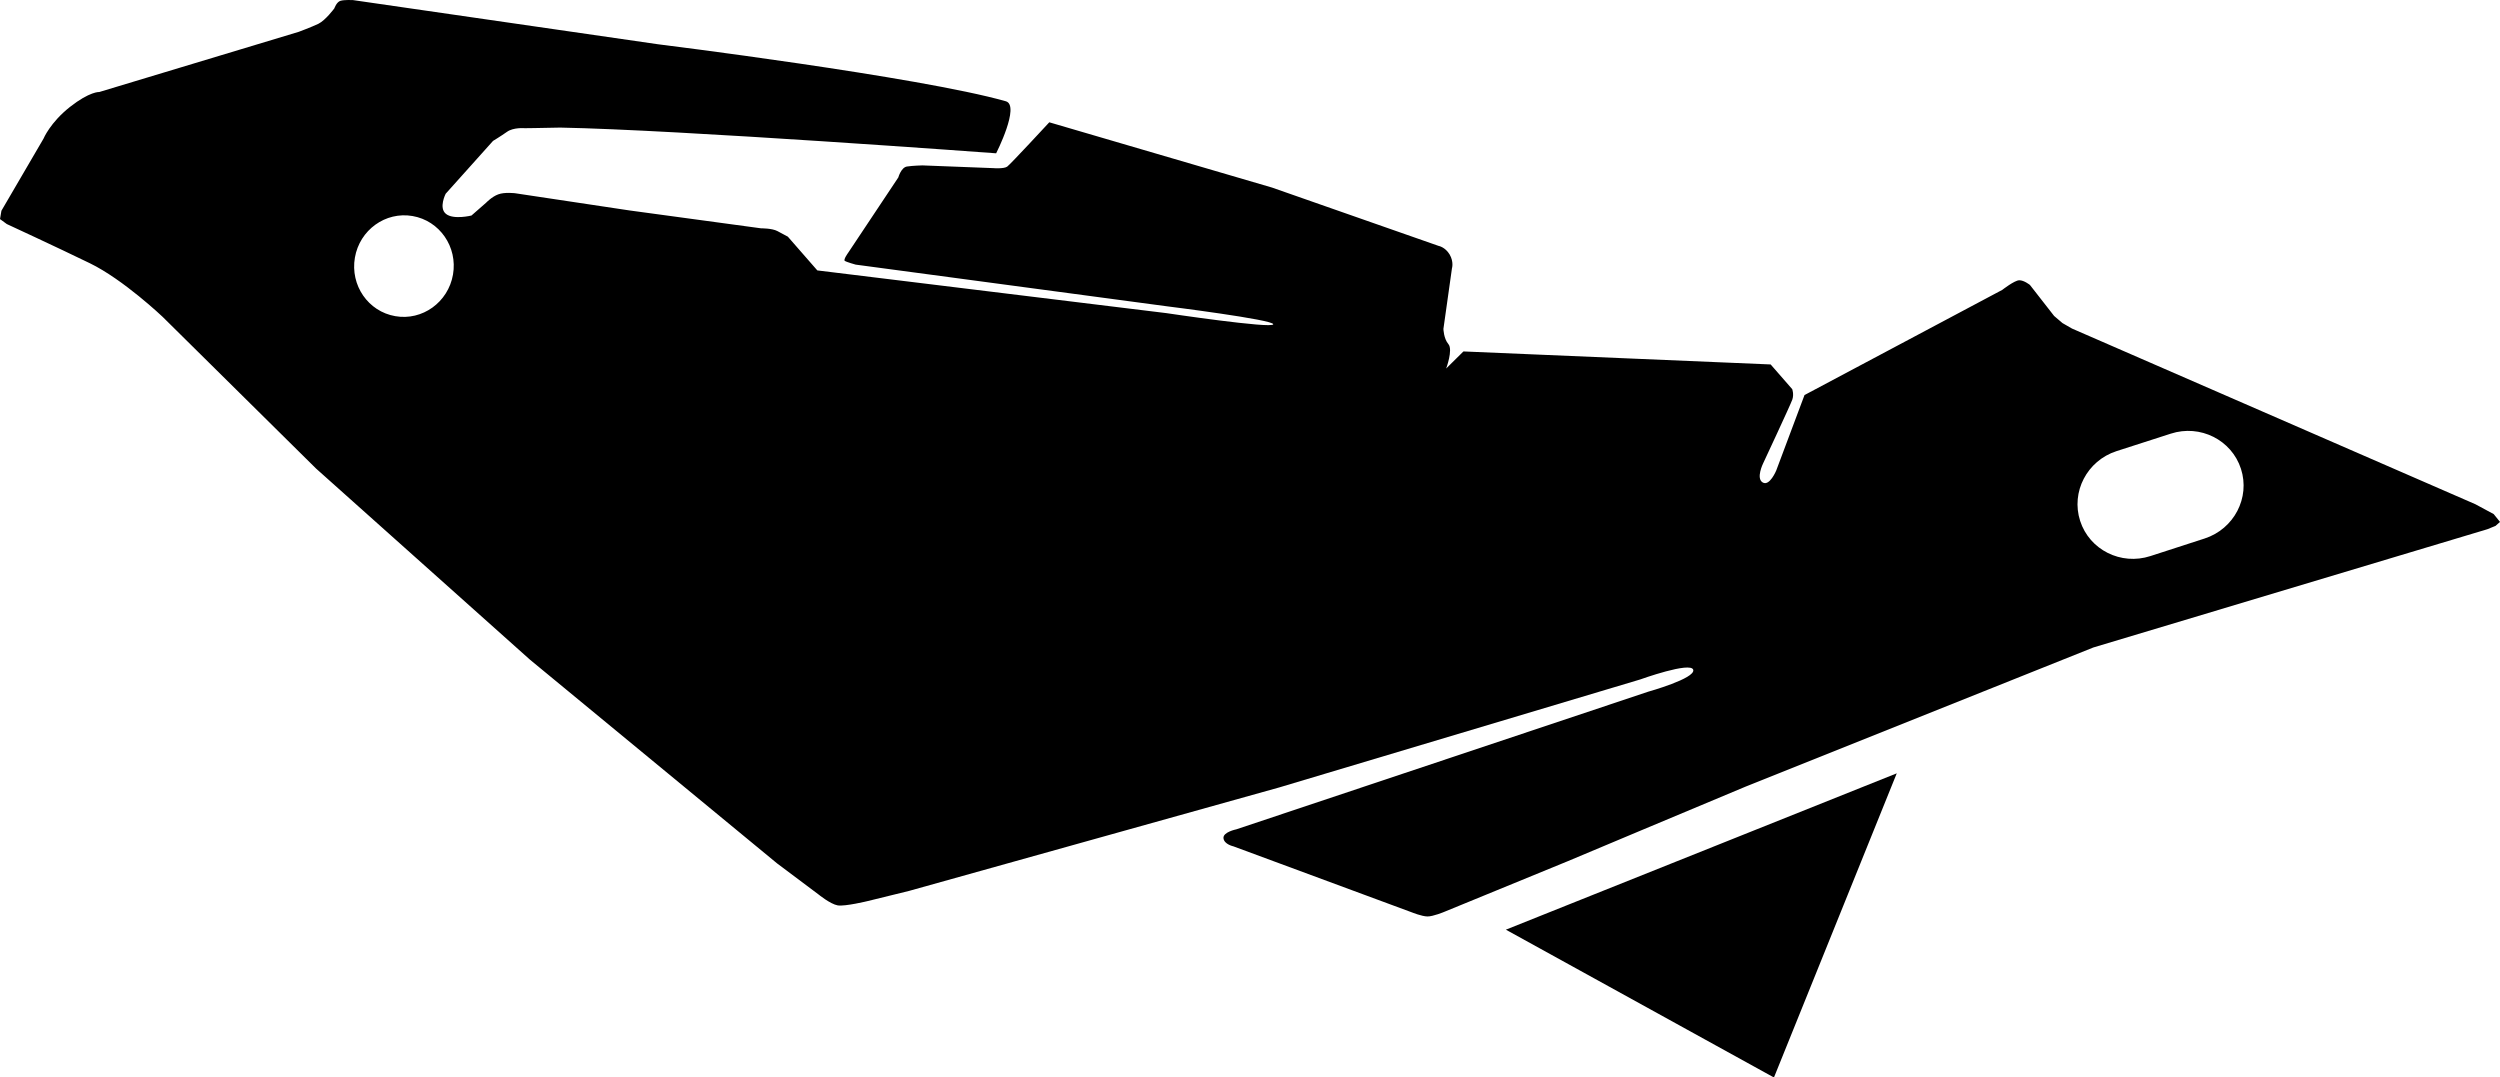 <?xml version="1.0" encoding="utf-8"?>
<!-- Generator: Adobe Illustrator 16.0.0, SVG Export Plug-In . SVG Version: 6.00 Build 0)  -->
<!DOCTYPE svg PUBLIC "-//W3C//DTD SVG 1.1//EN" "http://www.w3.org/Graphics/SVG/1.1/DTD/svg11.dtd">
<svg version="1.1" id="Layer_1" xmlns="http://www.w3.org/2000/svg" xmlns:xlink="http://www.w3.org/1999/xlink" x="0px" y="0px"
	 width="1770.625px" height="763.129px" viewBox="0 0 1770.625 763.129" enable-background="new 0 0 1770.625 763.129"
	 xml:space="preserve">
<path d="M251.353,182.45c-3.385,19.656,9.435,38.16,28.584,41.472c19.151,3.384,37.512-9.864,40.896-29.448
	c3.387-19.584-9.433-38.16-28.653-41.472C273.024,149.69,254.735,162.866,251.353,182.45L251.353,182.45 M1473.262,368.929
	c6.625,20.521,28.942,31.682,49.754,24.912l0,0l38.447-12.458l0,0c20.811-6.768,32.328-28.872,25.703-49.319l0,0l0,0l0,0
	c-6.623-20.521-28.943-31.681-49.752-24.912l0,0l-38.447,12.385l0,0C1478.157,326.305,1466.639,348.41,1473.262,368.929
	L1473.262,368.929L1473.262,368.929L1473.262,368.929 M1343.375,547.707l-276.843,110.736L1256.4,763.131L1343.375,547.707
	L1343.375,547.707 M1437.698,201.817l17.135,21.961l5.904,5.039l6.771,3.889l285.692,124.416l12.959,6.984l4.468,5.543l-3.168,2.809
	l-5.832,2.376l-279,83.736l-246.168,98.496l-74.953,31.393l-50.9,21.383l-87.771,36l0,0c0,0-7.92,3.312-11.879,3.24
	c-4.031-0.072-10.943-2.879-10.943-2.879l0,0l-126.501-46.801l0,0c0,0-6.479-1.367-6.98-5.689c-0.574-4.393,9.068-6.336,9.068-6.336
	l0,0l291.744-97.488l0,0c0,0,33.479-9.354,31.896-15.479c-1.653-6.119-37.653,6.84-37.653,6.84l0,0l-255.386,76.393L643.761,631.01
	l-29.019,7.129l0,0c0,0-16.198,3.959-21.455,3.103c-5.257-0.939-13.605-7.775-13.605-7.775l0,0L550.367,611.5l-175.03-144.292
	L223.848,331.849L115.201,224.425l0,0c0,0-27.864-26.496-51.624-38.016c-23.688-11.521-58.752-27.72-58.752-27.72l0,0l-4.824-3.527
	l1.008-5.904l29.807-51.049l0,0c0,0,4.684-11.376,18.724-22.464c14.108-11.089,20.808-10.584,20.808-10.584l0,0L211.61,22.537l0,0
	c0,0,8.711-3.24,13.896-5.688c5.112-2.52,11.304-10.944,11.304-10.944s1.512-4.463,4.32-5.327c2.88-0.864,8.928-0.505,8.928-0.505
	l0,0L465.84,31.321l0,0c0,0,185.04,22.969,246.525,40.393c10.367,2.952-6.84,36.864-6.84,36.864S479.735,91.874,396.79,90.362
	c-15.909,0.359-25.128,0.432-25.128,0.432s-7.989-0.721-12.602,2.592c-4.606,3.24-9.862,6.408-9.862,6.408l0,0l-33.554,37.439l0,0
	c0,0-5.11,10.008,0.218,14.256c5.328,4.32,18.069,1.152,18.069,1.152l0,0l10.367-9.072l0,0c0,0,4.029-4.248,8.565-5.903
	c4.536-1.728,12.021-0.792,12.021-0.792l0,0l80.932,12.168l93.236,12.672l0,0c0,0,7.773-0.072,11.521,1.943
	c3.673,1.944,7.416,3.961,7.416,3.961l0,0l20.88,23.904l247.104,30.239l0,0c0,0,75.237,11.232,75.812,7.92
	c0.574-3.239-75.312-12.743-75.312-12.743l0,0l-220.46-29.521l0,0c0,0-6.479-1.8-7.703-2.664c-1.15-0.864,2.377-5.688,2.377-5.688
	l0,0l35.563-53.424l0,0c0,0,1.941-7.056,6.118-7.703c4.178-0.648,10.943-0.793,10.943-0.793l0,0l50.396,1.944l0,0
	c0,0,7.349,0.576,9.646-1.08c2.305-1.655,29.812-31.392,29.812-31.392l0,0l157.75,46.224l118.011,41.328l0,0
	c0,0,4.604,0.792,7.771,6.048c3.096,5.328,1.654,9.792,1.654,9.792l0,0l-6.049,42.912l0,0c0,0,0.146,6.84,3.524,10.8
	c3.388,3.96-1.584,17.28-1.584,17.28l0,0l12.238-12.097l217.584,9.217l15.271,17.496l0,0c0,0,1.362,3.6,0.065,7.416
	c-1.366,3.888-20.662,45.144-20.662,45.144s-5.258,10.656-0.286,13.536c4.896,2.88,9.571-8.496,9.571-8.496l0,0l20.021-53.424
	l140.11-74.52l0,0c0,0,8.564-6.696,11.947-6.769C1433.522,198.433,1437.698,201.817,1437.698,201.817L1437.698,201.817"/>
</svg>

